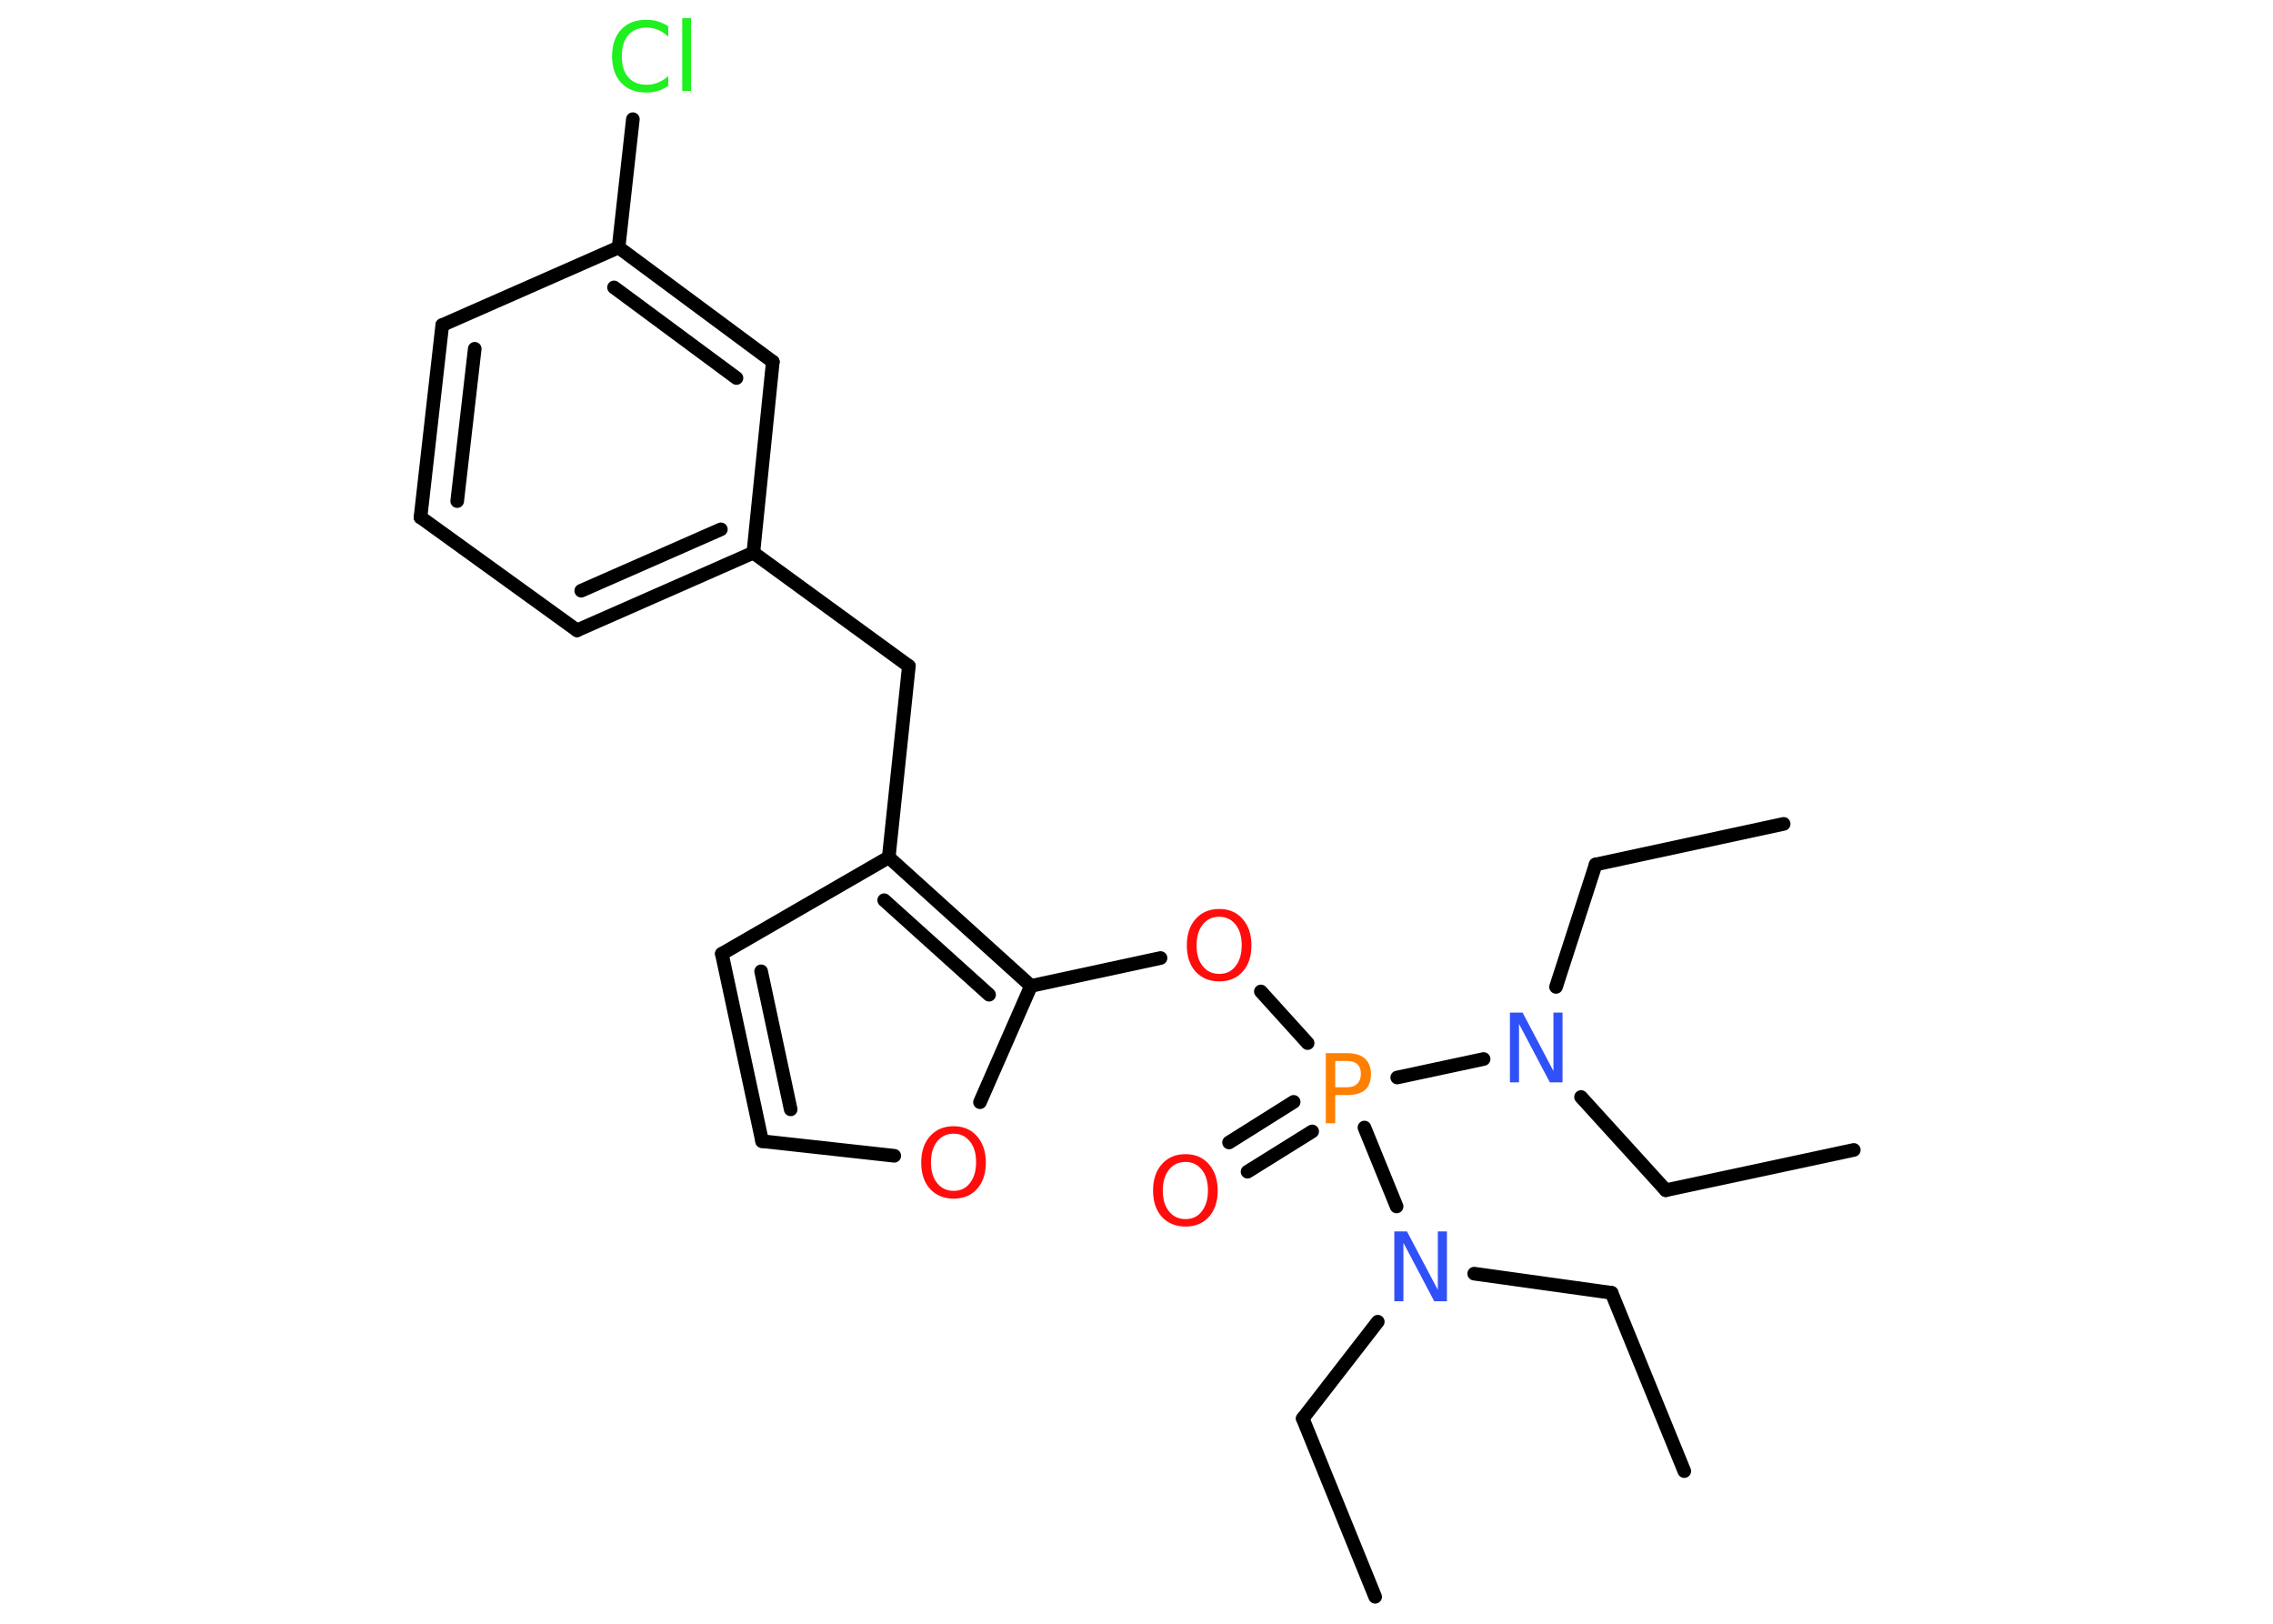 <?xml version='1.0' encoding='UTF-8'?>
<!DOCTYPE svg PUBLIC "-//W3C//DTD SVG 1.1//EN" "http://www.w3.org/Graphics/SVG/1.1/DTD/svg11.dtd">
<svg version='1.2' xmlns='http://www.w3.org/2000/svg' xmlns:xlink='http://www.w3.org/1999/xlink' width='70.0mm' height='50.0mm' viewBox='0 0 70.0 50.0'>
  <desc>Generated by the Chemistry Development Kit (http://github.com/cdk)</desc>
  <g stroke-linecap='round' stroke-linejoin='round' stroke='#000000' stroke-width='.42' fill='#FF0D0D'>
    <rect x='.0' y='.0' width='70.0' height='50.0' fill='#FFFFFF' stroke='none'/>
    <g id='mol1' class='mol'>
      <line id='mol1bnd1' class='bond' x1='57.09' y1='35.41' x2='51.3' y2='36.65'/>
      <line id='mol1bnd2' class='bond' x1='51.3' y1='36.65' x2='48.69' y2='33.78'/>
      <line id='mol1bnd3' class='bond' x1='47.92' y1='30.39' x2='49.14' y2='26.62'/>
      <line id='mol1bnd4' class='bond' x1='49.14' y1='26.62' x2='54.93' y2='25.37'/>
      <line id='mol1bnd5' class='bond' x1='45.69' y1='32.61' x2='43.03' y2='33.18'/>
      <g id='mol1bnd6' class='bond'>
        <line x1='40.41' y1='34.84' x2='38.42' y2='36.08'/>
        <line x1='39.84' y1='33.93' x2='37.85' y2='35.18'/>
      </g>
      <line id='mol1bnd7' class='bond' x1='40.27' y1='32.12' x2='38.83' y2='30.53'/>
      <line id='mol1bnd8' class='bond' x1='35.74' y1='29.5' x2='31.75' y2='30.36'/>
      <line id='mol1bnd9' class='bond' x1='31.75' y1='30.36' x2='30.18' y2='33.94'/>
      <line id='mol1bnd10' class='bond' x1='27.54' y1='35.59' x2='23.47' y2='35.14'/>
      <g id='mol1bnd11' class='bond'>
        <line x1='22.23' y1='29.37' x2='23.47' y2='35.14'/>
        <line x1='23.44' y1='29.91' x2='24.35' y2='34.16'/>
      </g>
      <line id='mol1bnd12' class='bond' x1='22.23' y1='29.37' x2='27.37' y2='26.4'/>
      <g id='mol1bnd13' class='bond'>
        <line x1='31.75' y1='30.36' x2='27.37' y2='26.4'/>
        <line x1='30.46' y1='30.63' x2='27.23' y2='27.72'/>
      </g>
      <line id='mol1bnd14' class='bond' x1='27.37' y1='26.4' x2='27.99' y2='20.51'/>
      <line id='mol1bnd15' class='bond' x1='27.99' y1='20.51' x2='23.2' y2='17.02'/>
      <g id='mol1bnd16' class='bond'>
        <line x1='17.77' y1='19.41' x2='23.2' y2='17.02'/>
        <line x1='17.9' y1='18.19' x2='22.2' y2='16.3'/>
      </g>
      <line id='mol1bnd17' class='bond' x1='17.77' y1='19.41' x2='12.95' y2='15.93'/>
      <g id='mol1bnd18' class='bond'>
        <line x1='13.62' y1='10.01' x2='12.95' y2='15.93'/>
        <line x1='14.62' y1='10.74' x2='14.08' y2='15.43'/>
      </g>
      <line id='mol1bnd19' class='bond' x1='13.62' y1='10.01' x2='19.05' y2='7.62'/>
      <line id='mol1bnd20' class='bond' x1='19.05' y1='7.62' x2='19.49' y2='3.67'/>
      <g id='mol1bnd21' class='bond'>
        <line x1='23.8' y1='11.14' x2='19.05' y2='7.62'/>
        <line x1='22.68' y1='11.64' x2='18.91' y2='8.85'/>
      </g>
      <line id='mol1bnd22' class='bond' x1='23.2' y1='17.02' x2='23.8' y2='11.14'/>
      <line id='mol1bnd23' class='bond' x1='42.02' y1='34.72' x2='43.01' y2='37.15'/>
      <line id='mol1bnd24' class='bond' x1='45.4' y1='39.22' x2='49.63' y2='39.81'/>
      <line id='mol1bnd25' class='bond' x1='49.63' y1='39.81' x2='51.87' y2='45.3'/>
      <line id='mol1bnd26' class='bond' x1='42.43' y1='40.7' x2='40.12' y2='43.68'/>
      <line id='mol1bnd27' class='bond' x1='40.12' y1='43.68' x2='42.35' y2='49.17'/>
      <path id='mol1atm3' class='atom' d='M46.5 31.18h.39l.95 1.8v-1.8h.28v2.15h-.39l-.95 -1.8v1.8h-.28v-2.15z' stroke='none' fill='#3050F8'/>
      <path id='mol1atm6' class='atom' d='M41.12 32.67v.81h.37q.2 .0 .31 -.11q.11 -.11 .11 -.3q.0 -.2 -.11 -.3q-.11 -.1 -.31 -.1h-.37zM40.83 32.43h.66q.36 .0 .55 .17q.18 .17 .18 .48q.0 .32 -.18 .48q-.18 .16 -.55 .16h-.37v.87h-.29v-2.15z' stroke='none' fill='#FF8000'/>
      <path id='mol1atm7' class='atom' d='M36.51 35.78q-.32 .0 -.51 .24q-.19 .24 -.19 .64q.0 .41 .19 .64q.19 .24 .51 .24q.32 .0 .5 -.24q.19 -.24 .19 -.64q.0 -.41 -.19 -.64q-.19 -.24 -.5 -.24zM36.51 35.54q.45 .0 .72 .31q.27 .31 .27 .81q.0 .51 -.27 .81q-.27 .3 -.72 .3q-.45 .0 -.73 -.3q-.27 -.3 -.27 -.81q.0 -.51 .27 -.81q.27 -.31 .73 -.31z' stroke='none'/>
      <path id='mol1atm8' class='atom' d='M37.55 28.23q-.32 .0 -.51 .24q-.19 .24 -.19 .64q.0 .41 .19 .64q.19 .24 .51 .24q.32 .0 .5 -.24q.19 -.24 .19 -.64q.0 -.41 -.19 -.64q-.19 -.24 -.5 -.24zM37.55 27.99q.45 .0 .72 .31q.27 .31 .27 .81q.0 .51 -.27 .81q-.27 .3 -.72 .3q-.45 .0 -.73 -.3q-.27 -.3 -.27 -.81q.0 -.51 .27 -.81q.27 -.31 .73 -.31z' stroke='none'/>
      <path id='mol1atm10' class='atom' d='M29.37 34.91q-.32 .0 -.51 .24q-.19 .24 -.19 .64q.0 .41 .19 .64q.19 .24 .51 .24q.32 .0 .5 -.24q.19 -.24 .19 -.64q.0 -.41 -.19 -.64q-.19 -.24 -.5 -.24zM29.37 34.68q.45 .0 .72 .31q.27 .31 .27 .81q.0 .51 -.27 .81q-.27 .3 -.72 .3q-.45 .0 -.73 -.3q-.27 -.3 -.27 -.81q.0 -.51 .27 -.81q.27 -.31 .73 -.31z' stroke='none'/>
      <path id='mol1atm20' class='atom' d='M20.58 .82v.31q-.15 -.14 -.31 -.21q-.17 -.07 -.35 -.07q-.37 .0 -.57 .23q-.2 .23 -.2 .65q.0 .43 .2 .65q.2 .23 .57 .23q.19 .0 .35 -.07q.17 -.07 .31 -.2v.3q-.15 .11 -.32 .16q-.17 .05 -.36 .05q-.49 .0 -.77 -.3q-.28 -.3 -.28 -.82q.0 -.52 .28 -.82q.28 -.3 .77 -.3q.19 .0 .36 .05q.17 .05 .32 .15zM21.01 .56h.27v2.24h-.27v-2.24z' stroke='none' fill='#1FF01F'/>
      <path id='mol1atm22' class='atom' d='M42.94 37.92h.39l.95 1.8v-1.8h.28v2.15h-.39l-.95 -1.8v1.8h-.28v-2.15z' stroke='none' fill='#3050F8'/>
    </g>
  </g>
</svg>

